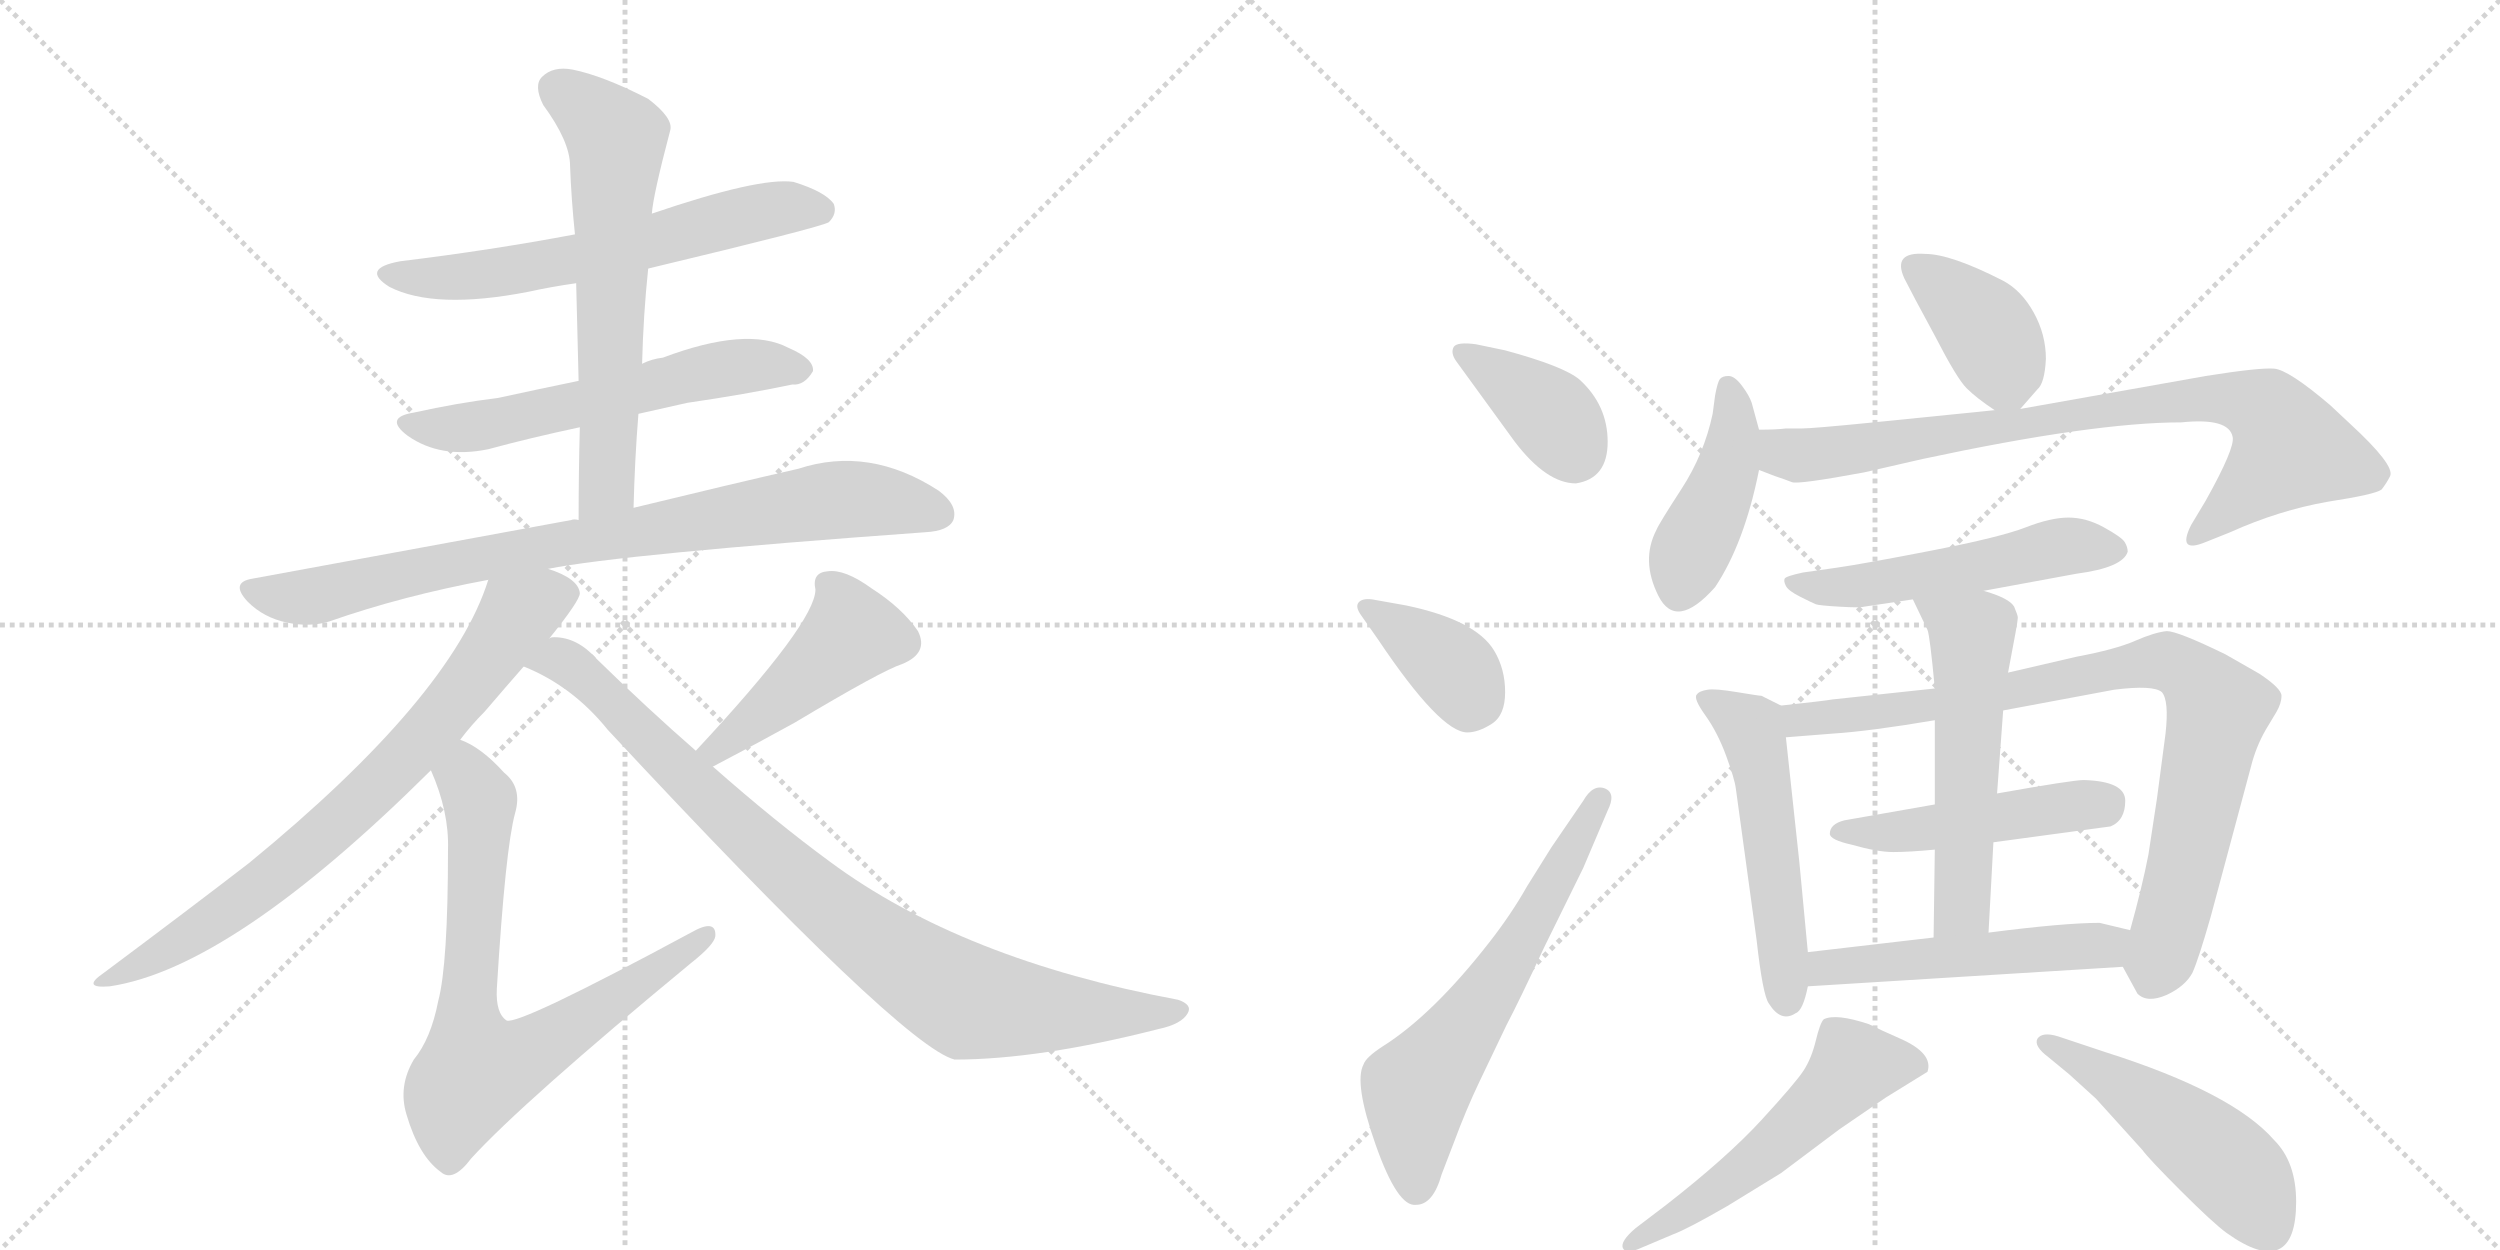 <svg version="1.1" viewBox="0 0 2048 1024" xmlns="http://www.w3.org/2000/svg">
  <g stroke="lightgray" stroke-dasharray="1,1" stroke-width="1" transform="scale(4, 4)">
    <line x1="0" y1="0" x2="256" y2="256"></line>
    <line x1="256" y1="0" x2="0" y2="256"></line>
    <line x1="128" y1="0" x2="128" y2="256"></line>
    <line x1="0" y1="128" x2="256" y2="128"></line>
    <line x1="256" y1="0" x2="512" y2="256"></line>
    <line x1="512" y1="0" x2="256" y2="256"></line>
    <line x1="384" y1="0" x2="384" y2="256"></line>
    <line x1="256" y1="128" x2="512" y2="128"></line>
  </g>
<g transform="scale(1, -1) translate(0, -850)">
   <style type="text/css">
    @keyframes keyframes0 {
      from {
       stroke: black;
       stroke-dashoffset: 615;
       stroke-width: 128;
       }
       67% {
       animation-timing-function: step-end;
       stroke: black;
       stroke-dashoffset: 0;
       stroke-width: 128;
       }
       to {
       stroke: black;
       stroke-width: 1024;
       }
       }
       #make-me-a-hanzi-animation-0 {
         animation: keyframes0 0.75s both;
         animation-delay: 0s;
         animation-timing-function: linear;
       }
    @keyframes keyframes1 {
      from {
       stroke: black;
       stroke-dashoffset: 582;
       stroke-width: 128;
       }
       65% {
       animation-timing-function: step-end;
       stroke: black;
       stroke-dashoffset: 0;
       stroke-width: 128;
       }
       to {
       stroke: black;
       stroke-width: 1024;
       }
       }
       #make-me-a-hanzi-animation-1 {
         animation: keyframes1 0.724s both;
         animation-delay: 0.75s;
         animation-timing-function: linear;
       }
    @keyframes keyframes2 {
      from {
       stroke: black;
       stroke-dashoffset: 630;
       stroke-width: 128;
       }
       67% {
       animation-timing-function: step-end;
       stroke: black;
       stroke-dashoffset: 0;
       stroke-width: 128;
       }
       to {
       stroke: black;
       stroke-width: 1024;
       }
       }
       #make-me-a-hanzi-animation-2 {
         animation: keyframes2 0.763s both;
         animation-delay: 1.474s;
         animation-timing-function: linear;
       }
    @keyframes keyframes3 {
      from {
       stroke: black;
       stroke-dashoffset: 828;
       stroke-width: 128;
       }
       73% {
       animation-timing-function: step-end;
       stroke: black;
       stroke-dashoffset: 0;
       stroke-width: 128;
       }
       to {
       stroke: black;
       stroke-width: 1024;
       }
       }
       #make-me-a-hanzi-animation-3 {
         animation: keyframes3 0.924s both;
         animation-delay: 2.237s;
         animation-timing-function: linear;
       }
    @keyframes keyframes4 {
      from {
       stroke: black;
       stroke-dashoffset: 750;
       stroke-width: 128;
       }
       71% {
       animation-timing-function: step-end;
       stroke: black;
       stroke-dashoffset: 0;
       stroke-width: 128;
       }
       to {
       stroke: black;
       stroke-width: 1024;
       }
       }
       #make-me-a-hanzi-animation-4 {
         animation: keyframes4 0.86s both;
         animation-delay: 3.161s;
         animation-timing-function: linear;
       }
    @keyframes keyframes5 {
      from {
       stroke: black;
       stroke-dashoffset: 738;
       stroke-width: 128;
       }
       71% {
       animation-timing-function: step-end;
       stroke: black;
       stroke-dashoffset: 0;
       stroke-width: 128;
       }
       to {
       stroke: black;
       stroke-width: 1024;
       }
       }
       #make-me-a-hanzi-animation-5 {
         animation: keyframes5 0.851s both;
         animation-delay: 4.021s;
         animation-timing-function: linear;
       }
    @keyframes keyframes6 {
      from {
       stroke: black;
       stroke-dashoffset: 452;
       stroke-width: 128;
       }
       60% {
       animation-timing-function: step-end;
       stroke: black;
       stroke-dashoffset: 0;
       stroke-width: 128;
       }
       to {
       stroke: black;
       stroke-width: 1024;
       }
       }
       #make-me-a-hanzi-animation-6 {
         animation: keyframes6 0.618s both;
         animation-delay: 4.872s;
         animation-timing-function: linear;
       }
    @keyframes keyframes7 {
      from {
       stroke: black;
       stroke-dashoffset: 886;
       stroke-width: 128;
       }
       74% {
       animation-timing-function: step-end;
       stroke: black;
       stroke-dashoffset: 0;
       stroke-width: 128;
       }
       to {
       stroke: black;
       stroke-width: 1024;
       }
       }
       #make-me-a-hanzi-animation-7 {
         animation: keyframes7 0.971s both;
         animation-delay: 5.489s;
         animation-timing-function: linear;
       }
    @keyframes keyframes8 {
      from {
       stroke: black;
       stroke-dashoffset: 381;
       stroke-width: 128;
       }
       55% {
       animation-timing-function: step-end;
       stroke: black;
       stroke-dashoffset: 0;
       stroke-width: 128;
       }
       to {
       stroke: black;
       stroke-width: 1024;
       }
       }
       #make-me-a-hanzi-animation-8 {
         animation: keyframes8 0.56s both;
         animation-delay: 6.46s;
         animation-timing-function: linear;
       }
    @keyframes keyframes9 {
      from {
       stroke: black;
       stroke-dashoffset: 377;
       stroke-width: 128;
       }
       55% {
       animation-timing-function: step-end;
       stroke: black;
       stroke-dashoffset: 0;
       stroke-width: 128;
       }
       to {
       stroke: black;
       stroke-width: 1024;
       }
       }
       #make-me-a-hanzi-animation-9 {
         animation: keyframes9 0.557s both;
         animation-delay: 7.021s;
         animation-timing-function: linear;
       }
    @keyframes keyframes10 {
      from {
       stroke: black;
       stroke-dashoffset: 619;
       stroke-width: 128;
       }
       67% {
       animation-timing-function: step-end;
       stroke: black;
       stroke-dashoffset: 0;
       stroke-width: 128;
       }
       to {
       stroke: black;
       stroke-width: 1024;
       }
       }
       #make-me-a-hanzi-animation-10 {
         animation: keyframes10 0.754s both;
         animation-delay: 7.577s;
         animation-timing-function: linear;
       }
    @keyframes keyframes11 {
      from {
       stroke: black;
       stroke-dashoffset: 389;
       stroke-width: 128;
       }
       56% {
       animation-timing-function: step-end;
       stroke: black;
       stroke-dashoffset: 0;
       stroke-width: 128;
       }
       to {
       stroke: black;
       stroke-width: 1024;
       }
       }
       #make-me-a-hanzi-animation-11 {
         animation: keyframes11 0.567s both;
         animation-delay: 8.331s;
         animation-timing-function: linear;
       }
    @keyframes keyframes12 {
      from {
       stroke: black;
       stroke-dashoffset: 429;
       stroke-width: 128;
       }
       58% {
       animation-timing-function: step-end;
       stroke: black;
       stroke-dashoffset: 0;
       stroke-width: 128;
       }
       to {
       stroke: black;
       stroke-width: 1024;
       }
       }
       #make-me-a-hanzi-animation-12 {
         animation: keyframes12 0.599s both;
         animation-delay: 8.898s;
         animation-timing-function: linear;
       }
    @keyframes keyframes13 {
      from {
       stroke: black;
       stroke-dashoffset: 819;
       stroke-width: 128;
       }
       73% {
       animation-timing-function: step-end;
       stroke: black;
       stroke-dashoffset: 0;
       stroke-width: 128;
       }
       to {
       stroke: black;
       stroke-width: 1024;
       }
       }
       #make-me-a-hanzi-animation-13 {
         animation: keyframes13 0.917s both;
         animation-delay: 9.497s;
         animation-timing-function: linear;
       }
    @keyframes keyframes14 {
      from {
       stroke: black;
       stroke-dashoffset: 521;
       stroke-width: 128;
       }
       63% {
       animation-timing-function: step-end;
       stroke: black;
       stroke-dashoffset: 0;
       stroke-width: 128;
       }
       to {
       stroke: black;
       stroke-width: 1024;
       }
       }
       #make-me-a-hanzi-animation-14 {
         animation: keyframes14 0.674s both;
         animation-delay: 10.413s;
         animation-timing-function: linear;
       }
    @keyframes keyframes15 {
      from {
       stroke: black;
       stroke-dashoffset: 526;
       stroke-width: 128;
       }
       63% {
       animation-timing-function: step-end;
       stroke: black;
       stroke-dashoffset: 0;
       stroke-width: 128;
       }
       to {
       stroke: black;
       stroke-width: 1024;
       }
       }
       #make-me-a-hanzi-animation-15 {
         animation: keyframes15 0.678s both;
         animation-delay: 11.087s;
         animation-timing-function: linear;
       }
    @keyframes keyframes16 {
      from {
       stroke: black;
       stroke-dashoffset: 854;
       stroke-width: 128;
       }
       74% {
       animation-timing-function: step-end;
       stroke: black;
       stroke-dashoffset: 0;
       stroke-width: 128;
       }
       to {
       stroke: black;
       stroke-width: 1024;
       }
       }
       #make-me-a-hanzi-animation-16 {
         animation: keyframes16 0.945s both;
         animation-delay: 11.765s;
         animation-timing-function: linear;
       }
    @keyframes keyframes17 {
      from {
       stroke: black;
       stroke-dashoffset: 478;
       stroke-width: 128;
       }
       61% {
       animation-timing-function: step-end;
       stroke: black;
       stroke-dashoffset: 0;
       stroke-width: 128;
       }
       to {
       stroke: black;
       stroke-width: 1024;
       }
       }
       #make-me-a-hanzi-animation-17 {
         animation: keyframes17 0.639s both;
         animation-delay: 12.71s;
         animation-timing-function: linear;
       }
    @keyframes keyframes18 {
      from {
       stroke: black;
       stroke-dashoffset: 550;
       stroke-width: 128;
       }
       64% {
       animation-timing-function: step-end;
       stroke: black;
       stroke-dashoffset: 0;
       stroke-width: 128;
       }
       to {
       stroke: black;
       stroke-width: 1024;
       }
       }
       #make-me-a-hanzi-animation-18 {
         animation: keyframes18 0.698s both;
         animation-delay: 13.349s;
         animation-timing-function: linear;
       }
    @keyframes keyframes19 {
      from {
       stroke: black;
       stroke-dashoffset: 510;
       stroke-width: 128;
       }
       62% {
       animation-timing-function: step-end;
       stroke: black;
       stroke-dashoffset: 0;
       stroke-width: 128;
       }
       to {
       stroke: black;
       stroke-width: 1024;
       }
       }
       #make-me-a-hanzi-animation-19 {
         animation: keyframes19 0.665s both;
         animation-delay: 14.047s;
         animation-timing-function: linear;
       }
    @keyframes keyframes20 {
      from {
       stroke: black;
       stroke-dashoffset: 539;
       stroke-width: 128;
       }
       64% {
       animation-timing-function: step-end;
       stroke: black;
       stroke-dashoffset: 0;
       stroke-width: 128;
       }
       to {
       stroke: black;
       stroke-width: 1024;
       }
       }
       #make-me-a-hanzi-animation-20 {
         animation: keyframes20 0.689s both;
         animation-delay: 14.712s;
         animation-timing-function: linear;
       }
    @keyframes keyframes21 {
      from {
       stroke: black;
       stroke-dashoffset: 500;
       stroke-width: 128;
       }
       62% {
       animation-timing-function: step-end;
       stroke: black;
       stroke-dashoffset: 0;
       stroke-width: 128;
       }
       to {
       stroke: black;
       stroke-width: 1024;
       }
       }
       #make-me-a-hanzi-animation-21 {
         animation: keyframes21 0.657s both;
         animation-delay: 15.401s;
         animation-timing-function: linear;
       }
</style>
<path d="M 531 630 Q 673 664 679 668 Q 686 675 683 683 Q 676 693 650 701 Q 622 705 534 675 L 471 658 Q 402 645 328 636 Q 295 630 319 615 Q 356 596 433 611 Q 451 615 472 618 L 531 630 Z" fill="lightgray"></path> 
<path d="M 523 511 Q 541 515 563 520 Q 611 527 649 535 Q 659 534 666 546 Q 667 556 646 565 Q 612 583 543 557 Q 534 556 526 552 L 474 538 Q 440 531 408 524 Q 375 520 339 512 Q 314 508 334 493 Q 361 474 400 482 Q 433 491 475 500 L 523 511 Z" fill="lightgray"></path> 
<path d="M 519 434 Q 520 474 523 511 L 526 552 Q 527 592 531 630 L 534 675 Q 535 690 549 743 Q 552 753 531 769 Q 494 788 469 793 Q 453 796 444 787 Q 437 780 445 764 Q 467 734 467 714 Q 468 687 471 658 L 472 618 Q 473 579 474 538 L 475 500 Q 474 463 474 424 C 474 394 518 404 519 434 Z" fill="lightgray"></path> 
<path d="M 449 384 Q 509 396 758 414 Q 777 415 781 424 Q 785 436 769 448 Q 712 485 654 466 Q 597 453 519 434 L 474 424 Q 470 425 468 424 Q 348 402 207 376 Q 188 373 203 357 Q 216 344 235 340 Q 254 336 270 341 Q 330 362 400 375 L 449 384 Z" fill="lightgray"></path> 
<path d="M 450 327 Q 475 358 475 364 Q 474 376 449 384 C 421 396 409 401 400 375 Q 370 279 204 143 Q 156 106 85 53 Q 66 40 90 42 Q 190 57 353 219 L 377 244 Q 386 256 397 267 Q 415 288 429 304 L 450 327 Z" fill="lightgray"></path> 
<path d="M 353 219 Q 368 185 367 154 Q 367 60 359 30 Q 353 -1 339 -18 Q 326 -40 333 -63 Q 343 -97 361 -110 Q 371 -119 386 -99 Q 428 -53 566 61 Q 585 76 586 83 Q 587 98 566 86 Q 425 10 415 14 Q 406 20 407 40 Q 414 155 422 184 Q 428 205 413 217 Q 394 238 377 244 C 351 258 342 247 353 219 Z" fill="lightgray"></path> 
<path d="M 584 222 Q 624 243 651 258 Q 723 301 739 306 Q 761 315 752 333 Q 739 352 714 368 Q 692 384 678 382 Q 665 381 668 367 Q 668 340 570 235 C 550 213 557 208 584 222 Z" fill="lightgray"></path> 
<path d="M 570 235 Q 531 269 489 310 Q 473 328 454 328 Q 451 328 450 327 C 420 331 402 317 429 304 Q 469 288 498 252 Q 739 -7 782 -18 Q 851 -18 949 7 Q 968 11 973 20 Q 977 27 965 31 Q 788 64 680 144 Q 635 177 584 222 L 570 235 Z" fill="lightgray"></path> 
<path d="M 1291 454 Q 1317 458 1317 488 Q 1317 518 1294 539 Q 1281 550 1233 563 L 1209 568 Q 1194 570 1191 566 Q 1188 561 1193 554 L 1241 488 Q 1267 454 1291 454 Z" fill="lightgray"></path> 
<path d="M 1129 326 Q 1180 250 1202 250 Q 1211 250 1222 257 Q 1233 264 1233 283 Q 1233 302 1224 317 Q 1209 342 1152 354 L 1124 359 Q 1116 360 1113 356.5 Q 1110 353 1115 346 L 1129 326 Z" fill="lightgray"></path> 
<path d="M 1271 156 L 1251 124 Q 1238 101 1220 78 Q 1174 19 1133 -7 Q 1119 -16 1117 -22 Q 1109 -37 1127 -88 Q 1145 -139 1160 -137 Q 1174 -137 1181 -112 L 1191 -86 Q 1201 -59 1212 -36 L 1234 10 Q 1245 31 1265 74 L 1297 139 L 1317 186 Q 1324 200 1315 204 Q 1305 208 1297 194 L 1271 156 Z" fill="lightgray"></path> 
<path d="M 1655 515 L 1669 531 Q 1675 536 1676 556 Q 1676 576 1666 594 Q 1656 612 1641 620 Q 1598 642 1577 642 Q 1550 644 1560 622 Q 1566 610 1585 575 Q 1603 540 1611 532 Q 1619 524 1634 514 C 1647 505 1647 505 1655 515 Z" fill="lightgray"></path> 
<path d="M 1441 498 L 1435 520 Q 1433 526 1427 534 Q 1421 542 1416 542 Q 1411 542 1409 539.5 Q 1407 537 1405 526 L 1403 511 Q 1396 478 1377.5 449.5 Q 1359 421 1357 416 Q 1344 391 1358.5 362 Q 1373 333 1405 369 Q 1429 405 1441 465 L 1441 498 Z" fill="lightgray"></path> 
<path d="M 1441 465 L 1454 460 Q 1463 457 1468 455 Q 1473 453 1527 463 L 1575 474 Q 1715 504 1787 504 Q 1826 508 1829 492 Q 1831 483 1807 440 L 1795 420 Q 1783 396 1807 406 L 1827 414 Q 1867 432 1907 439 Q 1946 445 1951 449 Q 1955 454 1958 460 Q 1962 469 1925 503 L 1909 518 Q 1875 547 1863 548 Q 1851 549 1807 542 L 1655 515 L 1634 514 L 1535 504 Q 1485 499 1476 499 L 1463 499 Q 1455 498 1441 498 C 1411 497 1413 475 1441 465 Z" fill="lightgray"></path> 
<path d="M 1625 366 L 1701 380 Q 1739 385 1743 398 Q 1743 402 1740.5 406 Q 1738 410 1723.5 418 Q 1709 426 1694.5 426 Q 1680 426 1659.5 418 Q 1639 410 1582.5 399 Q 1526 388 1505 385 L 1477 381 Q 1463 378 1462 376 Q 1461 374 1463 370 Q 1465 366 1475 361 Q 1485 356 1487.5 355 Q 1490 354 1507 353 Q 1524 352 1527 353 L 1567 359 L 1625 366 Z" fill="lightgray"></path> 
<path d="M 1459 272 L 1443 280 Q 1441 280 1423 283 Q 1405 286 1399 285 Q 1392 284 1390 281 Q 1387 278 1397 264 Q 1407 250 1414 231 Q 1421 212 1422 204 L 1439 80 Q 1444 35 1449 28 Q 1459 12 1471 20 Q 1477 22 1481 42 L 1481 70 L 1474 144 L 1463 246 C 1460 271 1460 271 1459 272 Z" fill="lightgray"></path> 
<path d="M 1767 196 L 1760 150 Q 1755 124 1745 88 C 1738 61 1738 61 1739 58 L 1751 36 Q 1759 28 1775 35 Q 1790 42 1796 53 Q 1801 64 1811 99 L 1844 222 Q 1848 238 1856 252 L 1865 267 Q 1869 274 1869 280 Q 1869 286 1851 298 L 1823 314 Q 1784 333 1775 333 Q 1765 332 1749 325 Q 1733 318 1701 312 L 1645 299 L 1585 286 L 1501 277 Q 1496 276 1459 272 C 1429 269 1433 244 1463 246 L 1501 249 Q 1532 251 1585 260 L 1641 268 L 1732 285 Q 1764 289 1771 283 Q 1777 276 1774 249 L 1767 196 Z" fill="lightgray"></path> 
<path d="M 1633 160 L 1729 173 Q 1741 178 1741 194 Q 1741 210 1707 211 Q 1698 211 1636 200 L 1585 191 L 1511 178 Q 1499 175 1499 167 Q 1499 162 1517 158 Q 1538 152 1551 152 Q 1564 152 1585 154 L 1633 160 Z" fill="lightgray"></path> 
<path d="M 1629 86 L 1633 160 L 1636 200 L 1641 268 L 1645 299 L 1651 331 Q 1653 342 1653 344 Q 1653 346 1650 353 Q 1646 360 1625 366 C 1596 375 1554 386 1567 359 L 1579 334 Q 1581 329 1585 286 L 1585 260 L 1585 191 L 1585 154 L 1584 82 C 1584 52 1627 56 1629 86 Z" fill="lightgray"></path> 
<path d="M 1745 88 L 1720 94 Q 1691 94 1629 86 L 1584 82 L 1481 70 C 1451 67 1451 40 1481 42 L 1739 58 C 1769 60 1774 81 1745 88 Z" fill="lightgray"></path> 
<path d="M 1371 -161 Q 1382 -157 1415 -138 L 1459 -111 L 1507 -75 L 1545 -49 L 1579 -28 Q 1584 -13 1557 -1 Q 1541 6 1531 11 Q 1504 20 1494 15 Q 1491 12 1487.5 -2.5 Q 1484 -17 1477.5 -27 Q 1471 -37 1443 -67.5 Q 1415 -98 1365 -137 L 1340 -156 Q 1327 -167 1329.5 -172.5 Q 1332 -178 1345 -172 L 1371 -161 Z" fill="lightgray"></path> 
<path d="M 1695 -30 L 1717 -50 L 1755 -92 Q 1760 -99 1786.5 -125.5 Q 1813 -152 1824 -160 Q 1852 -180 1866.5 -173.5 Q 1881 -167 1881 -134.5 Q 1881 -102 1863 -84 Q 1829 -45 1725 -12 L 1686 1 Q 1673 5 1669 -1 Q 1666 -7 1678 -16 L 1695 -30 Z" fill="lightgray"></path> 
      <clipPath id="make-me-a-hanzi-clip-0">
      <path d="M 531 630 Q 673 664 679 668 Q 686 675 683 683 Q 676 693 650 701 Q 622 705 534 675 L 471 658 Q 402 645 328 636 Q 295 630 319 615 Q 356 596 433 611 Q 451 615 472 618 L 531 630 Z" fill="lightgray"></path>
      </clipPath>
      <path clip-path="url(#make-me-a-hanzi-clip-0)" d="M 321 627 L 349 622 L 403 625 L 540 652 L 618 676 L 673 678 " fill="none" id="make-me-a-hanzi-animation-0" stroke-dasharray="487 974" stroke-linecap="round"></path>

      <clipPath id="make-me-a-hanzi-clip-1">
      <path d="M 523 511 Q 541 515 563 520 Q 611 527 649 535 Q 659 534 666 546 Q 667 556 646 565 Q 612 583 543 557 Q 534 556 526 552 L 474 538 Q 440 531 408 524 Q 375 520 339 512 Q 314 508 334 493 Q 361 474 400 482 Q 433 491 475 500 L 523 511 Z" fill="lightgray"></path>
      </clipPath>
      <path clip-path="url(#make-me-a-hanzi-clip-1)" d="M 335 503 L 402 503 L 605 550 L 656 547 " fill="none" id="make-me-a-hanzi-animation-1" stroke-dasharray="454 908" stroke-linecap="round"></path>

      <clipPath id="make-me-a-hanzi-clip-2">
      <path d="M 519 434 Q 520 474 523 511 L 526 552 Q 527 592 531 630 L 534 675 Q 535 690 549 743 Q 552 753 531 769 Q 494 788 469 793 Q 453 796 444 787 Q 437 780 445 764 Q 467 734 467 714 Q 468 687 471 658 L 472 618 Q 473 579 474 538 L 475 500 Q 474 463 474 424 C 474 394 518 404 519 434 Z" fill="lightgray"></path>
      </clipPath>
      <path clip-path="url(#make-me-a-hanzi-clip-2)" d="M 456 777 L 505 737 L 498 459 L 480 432 " fill="none" id="make-me-a-hanzi-animation-2" stroke-dasharray="502 1004" stroke-linecap="round"></path>

      <clipPath id="make-me-a-hanzi-clip-3">
      <path d="M 449 384 Q 509 396 758 414 Q 777 415 781 424 Q 785 436 769 448 Q 712 485 654 466 Q 597 453 519 434 L 474 424 Q 470 425 468 424 Q 348 402 207 376 Q 188 373 203 357 Q 216 344 235 340 Q 254 336 270 341 Q 330 362 400 375 L 449 384 Z" fill="lightgray"></path>
      </clipPath>
      <path clip-path="url(#make-me-a-hanzi-clip-3)" d="M 206 366 L 260 362 L 421 398 L 680 440 L 713 441 L 769 429 " fill="none" id="make-me-a-hanzi-animation-3" stroke-dasharray="700 1400" stroke-linecap="round"></path>

      <clipPath id="make-me-a-hanzi-clip-4">
      <path d="M 450 327 Q 475 358 475 364 Q 474 376 449 384 C 421 396 409 401 400 375 Q 370 279 204 143 Q 156 106 85 53 Q 66 40 90 42 Q 190 57 353 219 L 377 244 Q 386 256 397 267 Q 415 288 429 304 L 450 327 Z" fill="lightgray"></path>
      </clipPath>
      <path clip-path="url(#make-me-a-hanzi-clip-4)" d="M 465 364 L 447 361 L 424 347 L 349 247 L 255 157 L 177 97 L 94 50 " fill="none" id="make-me-a-hanzi-animation-4" stroke-dasharray="622 1244" stroke-linecap="round"></path>

      <clipPath id="make-me-a-hanzi-clip-5">
      <path d="M 353 219 Q 368 185 367 154 Q 367 60 359 30 Q 353 -1 339 -18 Q 326 -40 333 -63 Q 343 -97 361 -110 Q 371 -119 386 -99 Q 428 -53 566 61 Q 585 76 586 83 Q 587 98 566 86 Q 425 10 415 14 Q 406 20 407 40 Q 414 155 422 184 Q 428 205 413 217 Q 394 238 377 244 C 351 258 342 247 353 219 Z" fill="lightgray"></path>
      </clipPath>
      <path clip-path="url(#make-me-a-hanzi-clip-5)" d="M 379 234 L 393 192 L 382 17 L 390 -27 L 439 -10 L 576 83 " fill="none" id="make-me-a-hanzi-animation-5" stroke-dasharray="610 1220" stroke-linecap="round"></path>

      <clipPath id="make-me-a-hanzi-clip-6">
      <path d="M 584 222 Q 624 243 651 258 Q 723 301 739 306 Q 761 315 752 333 Q 739 352 714 368 Q 692 384 678 382 Q 665 381 668 367 Q 668 340 570 235 C 550 213 557 208 584 222 Z" fill="lightgray"></path>
      </clipPath>
      <path clip-path="url(#make-me-a-hanzi-clip-6)" d="M 677 372 L 698 331 L 613 256 L 588 239 L 582 241 " fill="none" id="make-me-a-hanzi-animation-6" stroke-dasharray="324 648" stroke-linecap="round"></path>

      <clipPath id="make-me-a-hanzi-clip-7">
      <path d="M 570 235 Q 531 269 489 310 Q 473 328 454 328 Q 451 328 450 327 C 420 331 402 317 429 304 Q 469 288 498 252 Q 739 -7 782 -18 Q 851 -18 949 7 Q 968 11 973 20 Q 977 27 965 31 Q 788 64 680 144 Q 635 177 584 222 L 570 235 Z" fill="lightgray"></path>
      </clipPath>
      <path clip-path="url(#make-me-a-hanzi-clip-7)" d="M 438 306 L 457 310 L 471 302 L 658 124 L 787 32 L 884 20 L 964 22 " fill="none" id="make-me-a-hanzi-animation-7" stroke-dasharray="758 1516" stroke-linecap="round"></path>

      <clipPath id="make-me-a-hanzi-clip-8">
      <path d="M 1291 454 Q 1317 458 1317 488 Q 1317 518 1294 539 Q 1281 550 1233 563 L 1209 568 Q 1194 570 1191 566 Q 1188 561 1193 554 L 1241 488 Q 1267 454 1291 454 Z" fill="lightgray"></path>
      </clipPath>
      <path clip-path="url(#make-me-a-hanzi-clip-8)" d="M 1197 561 L 1267 514 L 1289 480 " fill="none" id="make-me-a-hanzi-animation-8" stroke-dasharray="253 506" stroke-linecap="round"></path>

      <clipPath id="make-me-a-hanzi-clip-9">
      <path d="M 1129 326 Q 1180 250 1202 250 Q 1211 250 1222 257 Q 1233 264 1233 283 Q 1233 302 1224 317 Q 1209 342 1152 354 L 1124 359 Q 1116 360 1113 356.5 Q 1110 353 1115 346 L 1129 326 Z" fill="lightgray"></path>
      </clipPath>
      <path clip-path="url(#make-me-a-hanzi-clip-9)" d="M 1120 352 L 1191 302 L 1204 280 L 1203 271 " fill="none" id="make-me-a-hanzi-animation-9" stroke-dasharray="249 498" stroke-linecap="round"></path>

      <clipPath id="make-me-a-hanzi-clip-10">
      <path d="M 1271 156 L 1251 124 Q 1238 101 1220 78 Q 1174 19 1133 -7 Q 1119 -16 1117 -22 Q 1109 -37 1127 -88 Q 1145 -139 1160 -137 Q 1174 -137 1181 -112 L 1191 -86 Q 1201 -59 1212 -36 L 1234 10 Q 1245 31 1265 74 L 1297 139 L 1317 186 Q 1324 200 1315 204 Q 1305 208 1297 194 L 1271 156 Z" fill="lightgray"></path>
      </clipPath>
      <path clip-path="url(#make-me-a-hanzi-clip-10)" d="M 1160 -123 L 1160 -42 L 1244 74 L 1311 196 " fill="none" id="make-me-a-hanzi-animation-10" stroke-dasharray="491 982" stroke-linecap="round"></path>

      <clipPath id="make-me-a-hanzi-clip-11">
      <path d="M 1655 515 L 1669 531 Q 1675 536 1676 556 Q 1676 576 1666 594 Q 1656 612 1641 620 Q 1598 642 1577 642 Q 1550 644 1560 622 Q 1566 610 1585 575 Q 1603 540 1611 532 Q 1619 524 1634 514 C 1647 505 1647 505 1655 515 Z" fill="lightgray"></path>
      </clipPath>
      <path clip-path="url(#make-me-a-hanzi-clip-11)" d="M 1570 630 L 1626 582 L 1649 527 " fill="none" id="make-me-a-hanzi-animation-11" stroke-dasharray="261 522" stroke-linecap="round"></path>

      <clipPath id="make-me-a-hanzi-clip-12">
      <path d="M 1441 498 L 1435 520 Q 1433 526 1427 534 Q 1421 542 1416 542 Q 1411 542 1409 539.5 Q 1407 537 1405 526 L 1403 511 Q 1396 478 1377.5 449.5 Q 1359 421 1357 416 Q 1344 391 1358.5 362 Q 1373 333 1405 369 Q 1429 405 1441 465 L 1441 498 Z" fill="lightgray"></path>
      </clipPath>
      <path clip-path="url(#make-me-a-hanzi-clip-12)" d="M 1416 531 L 1421 510 L 1415 462 L 1376 367 " fill="none" id="make-me-a-hanzi-animation-12" stroke-dasharray="301 602" stroke-linecap="round"></path>

      <clipPath id="make-me-a-hanzi-clip-13">
      <path d="M 1441 465 L 1454 460 Q 1463 457 1468 455 Q 1473 453 1527 463 L 1575 474 Q 1715 504 1787 504 Q 1826 508 1829 492 Q 1831 483 1807 440 L 1795 420 Q 1783 396 1807 406 L 1827 414 Q 1867 432 1907 439 Q 1946 445 1951 449 Q 1955 454 1958 460 Q 1962 469 1925 503 L 1909 518 Q 1875 547 1863 548 Q 1851 549 1807 542 L 1655 515 L 1634 514 L 1535 504 Q 1485 499 1476 499 L 1463 499 Q 1455 498 1441 498 C 1411 497 1413 475 1441 465 Z" fill="lightgray"></path>
      </clipPath>
      <path clip-path="url(#make-me-a-hanzi-clip-13)" d="M 1447 493 L 1461 479 L 1512 479 L 1710 513 L 1838 522 L 1865 505 L 1876 480 L 1799 411 " fill="none" id="make-me-a-hanzi-animation-13" stroke-dasharray="691 1382" stroke-linecap="round"></path>

      <clipPath id="make-me-a-hanzi-clip-14">
      <path d="M 1625 366 L 1701 380 Q 1739 385 1743 398 Q 1743 402 1740.5 406 Q 1738 410 1723.5 418 Q 1709 426 1694.5 426 Q 1680 426 1659.5 418 Q 1639 410 1582.5 399 Q 1526 388 1505 385 L 1477 381 Q 1463 378 1462 376 Q 1461 374 1463 370 Q 1465 366 1475 361 Q 1485 356 1487.5 355 Q 1490 354 1507 353 Q 1524 352 1527 353 L 1567 359 L 1625 366 Z" fill="lightgray"></path>
      </clipPath>
      <path clip-path="url(#make-me-a-hanzi-clip-14)" d="M 1471 374 L 1512 369 L 1684 401 L 1733 399 " fill="none" id="make-me-a-hanzi-animation-14" stroke-dasharray="393 786" stroke-linecap="round"></path>

      <clipPath id="make-me-a-hanzi-clip-15">
      <path d="M 1459 272 L 1443 280 Q 1441 280 1423 283 Q 1405 286 1399 285 Q 1392 284 1390 281 Q 1387 278 1397 264 Q 1407 250 1414 231 Q 1421 212 1422 204 L 1439 80 Q 1444 35 1449 28 Q 1459 12 1471 20 Q 1477 22 1481 42 L 1481 70 L 1474 144 L 1463 246 C 1460 271 1460 271 1459 272 Z" fill="lightgray"></path>
      </clipPath>
      <path clip-path="url(#make-me-a-hanzi-clip-15)" d="M 1396 279 L 1434 254 L 1443 222 L 1463 32 " fill="none" id="make-me-a-hanzi-animation-15" stroke-dasharray="398 796" stroke-linecap="round"></path>

      <clipPath id="make-me-a-hanzi-clip-16">
      <path d="M 1767 196 L 1760 150 Q 1755 124 1745 88 C 1738 61 1738 61 1739 58 L 1751 36 Q 1759 28 1775 35 Q 1790 42 1796 53 Q 1801 64 1811 99 L 1844 222 Q 1848 238 1856 252 L 1865 267 Q 1869 274 1869 280 Q 1869 286 1851 298 L 1823 314 Q 1784 333 1775 333 Q 1765 332 1749 325 Q 1733 318 1701 312 L 1645 299 L 1585 286 L 1501 277 Q 1496 276 1459 272 C 1429 269 1433 244 1463 246 L 1501 249 Q 1532 251 1585 260 L 1641 268 L 1732 285 Q 1764 289 1771 283 Q 1777 276 1774 249 L 1767 196 Z" fill="lightgray"></path>
      </clipPath>
      <path clip-path="url(#make-me-a-hanzi-clip-16)" d="M 1469 254 L 1475 261 L 1575 270 L 1764 308 L 1789 302 L 1817 266 L 1792 145 L 1763 49 " fill="none" id="make-me-a-hanzi-animation-16" stroke-dasharray="726 1452" stroke-linecap="round"></path>

      <clipPath id="make-me-a-hanzi-clip-17">
      <path d="M 1633 160 L 1729 173 Q 1741 178 1741 194 Q 1741 210 1707 211 Q 1698 211 1636 200 L 1585 191 L 1511 178 Q 1499 175 1499 167 Q 1499 162 1517 158 Q 1538 152 1551 152 Q 1564 152 1585 154 L 1633 160 Z" fill="lightgray"></path>
      </clipPath>
      <path clip-path="url(#make-me-a-hanzi-clip-17)" d="M 1505 168 L 1577 171 L 1725 193 " fill="none" id="make-me-a-hanzi-animation-17" stroke-dasharray="350 700" stroke-linecap="round"></path>

      <clipPath id="make-me-a-hanzi-clip-18">
      <path d="M 1629 86 L 1633 160 L 1636 200 L 1641 268 L 1645 299 L 1651 331 Q 1653 342 1653 344 Q 1653 346 1650 353 Q 1646 360 1625 366 C 1596 375 1554 386 1567 359 L 1579 334 Q 1581 329 1585 286 L 1585 260 L 1585 191 L 1585 154 L 1584 82 C 1584 52 1627 56 1629 86 Z" fill="lightgray"></path>
      </clipPath>
      <path clip-path="url(#make-me-a-hanzi-clip-18)" d="M 1575 355 L 1615 329 L 1607 107 L 1591 89 " fill="none" id="make-me-a-hanzi-animation-18" stroke-dasharray="422 844" stroke-linecap="round"></path>

      <clipPath id="make-me-a-hanzi-clip-19">
      <path d="M 1745 88 L 1720 94 Q 1691 94 1629 86 L 1584 82 L 1481 70 C 1451 67 1451 40 1481 42 L 1739 58 C 1769 60 1774 81 1745 88 Z" fill="lightgray"></path>
      </clipPath>
      <path clip-path="url(#make-me-a-hanzi-clip-19)" d="M 1488 49 L 1495 57 L 1715 75 L 1737 82 " fill="none" id="make-me-a-hanzi-animation-19" stroke-dasharray="382 764" stroke-linecap="round"></path>

      <clipPath id="make-me-a-hanzi-clip-20">
      <path d="M 1371 -161 Q 1382 -157 1415 -138 L 1459 -111 L 1507 -75 L 1545 -49 L 1579 -28 Q 1584 -13 1557 -1 Q 1541 6 1531 11 Q 1504 20 1494 15 Q 1491 12 1487.5 -2.5 Q 1484 -17 1477.5 -27 Q 1471 -37 1443 -67.5 Q 1415 -98 1365 -137 L 1340 -156 Q 1327 -167 1329.5 -172.5 Q 1332 -178 1345 -172 L 1371 -161 Z" fill="lightgray"></path>
      </clipPath>
      <path clip-path="url(#make-me-a-hanzi-clip-20)" d="M 1568 -23 L 1519 -24 L 1452 -90 L 1337 -170 " fill="none" id="make-me-a-hanzi-animation-20" stroke-dasharray="411 822" stroke-linecap="round"></path>

      <clipPath id="make-me-a-hanzi-clip-21">
      <path d="M 1695 -30 L 1717 -50 L 1755 -92 Q 1760 -99 1786.5 -125.5 Q 1813 -152 1824 -160 Q 1852 -180 1866.5 -173.5 Q 1881 -167 1881 -134.5 Q 1881 -102 1863 -84 Q 1829 -45 1725 -12 L 1686 1 Q 1673 5 1669 -1 Q 1666 -7 1678 -16 L 1695 -30 Z" fill="lightgray"></path>
      </clipPath>
      <path clip-path="url(#make-me-a-hanzi-clip-21)" d="M 1675 -4 L 1729 -33 L 1800 -83 L 1837 -117 L 1859 -157 " fill="none" id="make-me-a-hanzi-animation-21" stroke-dasharray="372 744" stroke-linecap="round"></path>

</g>
</svg>

